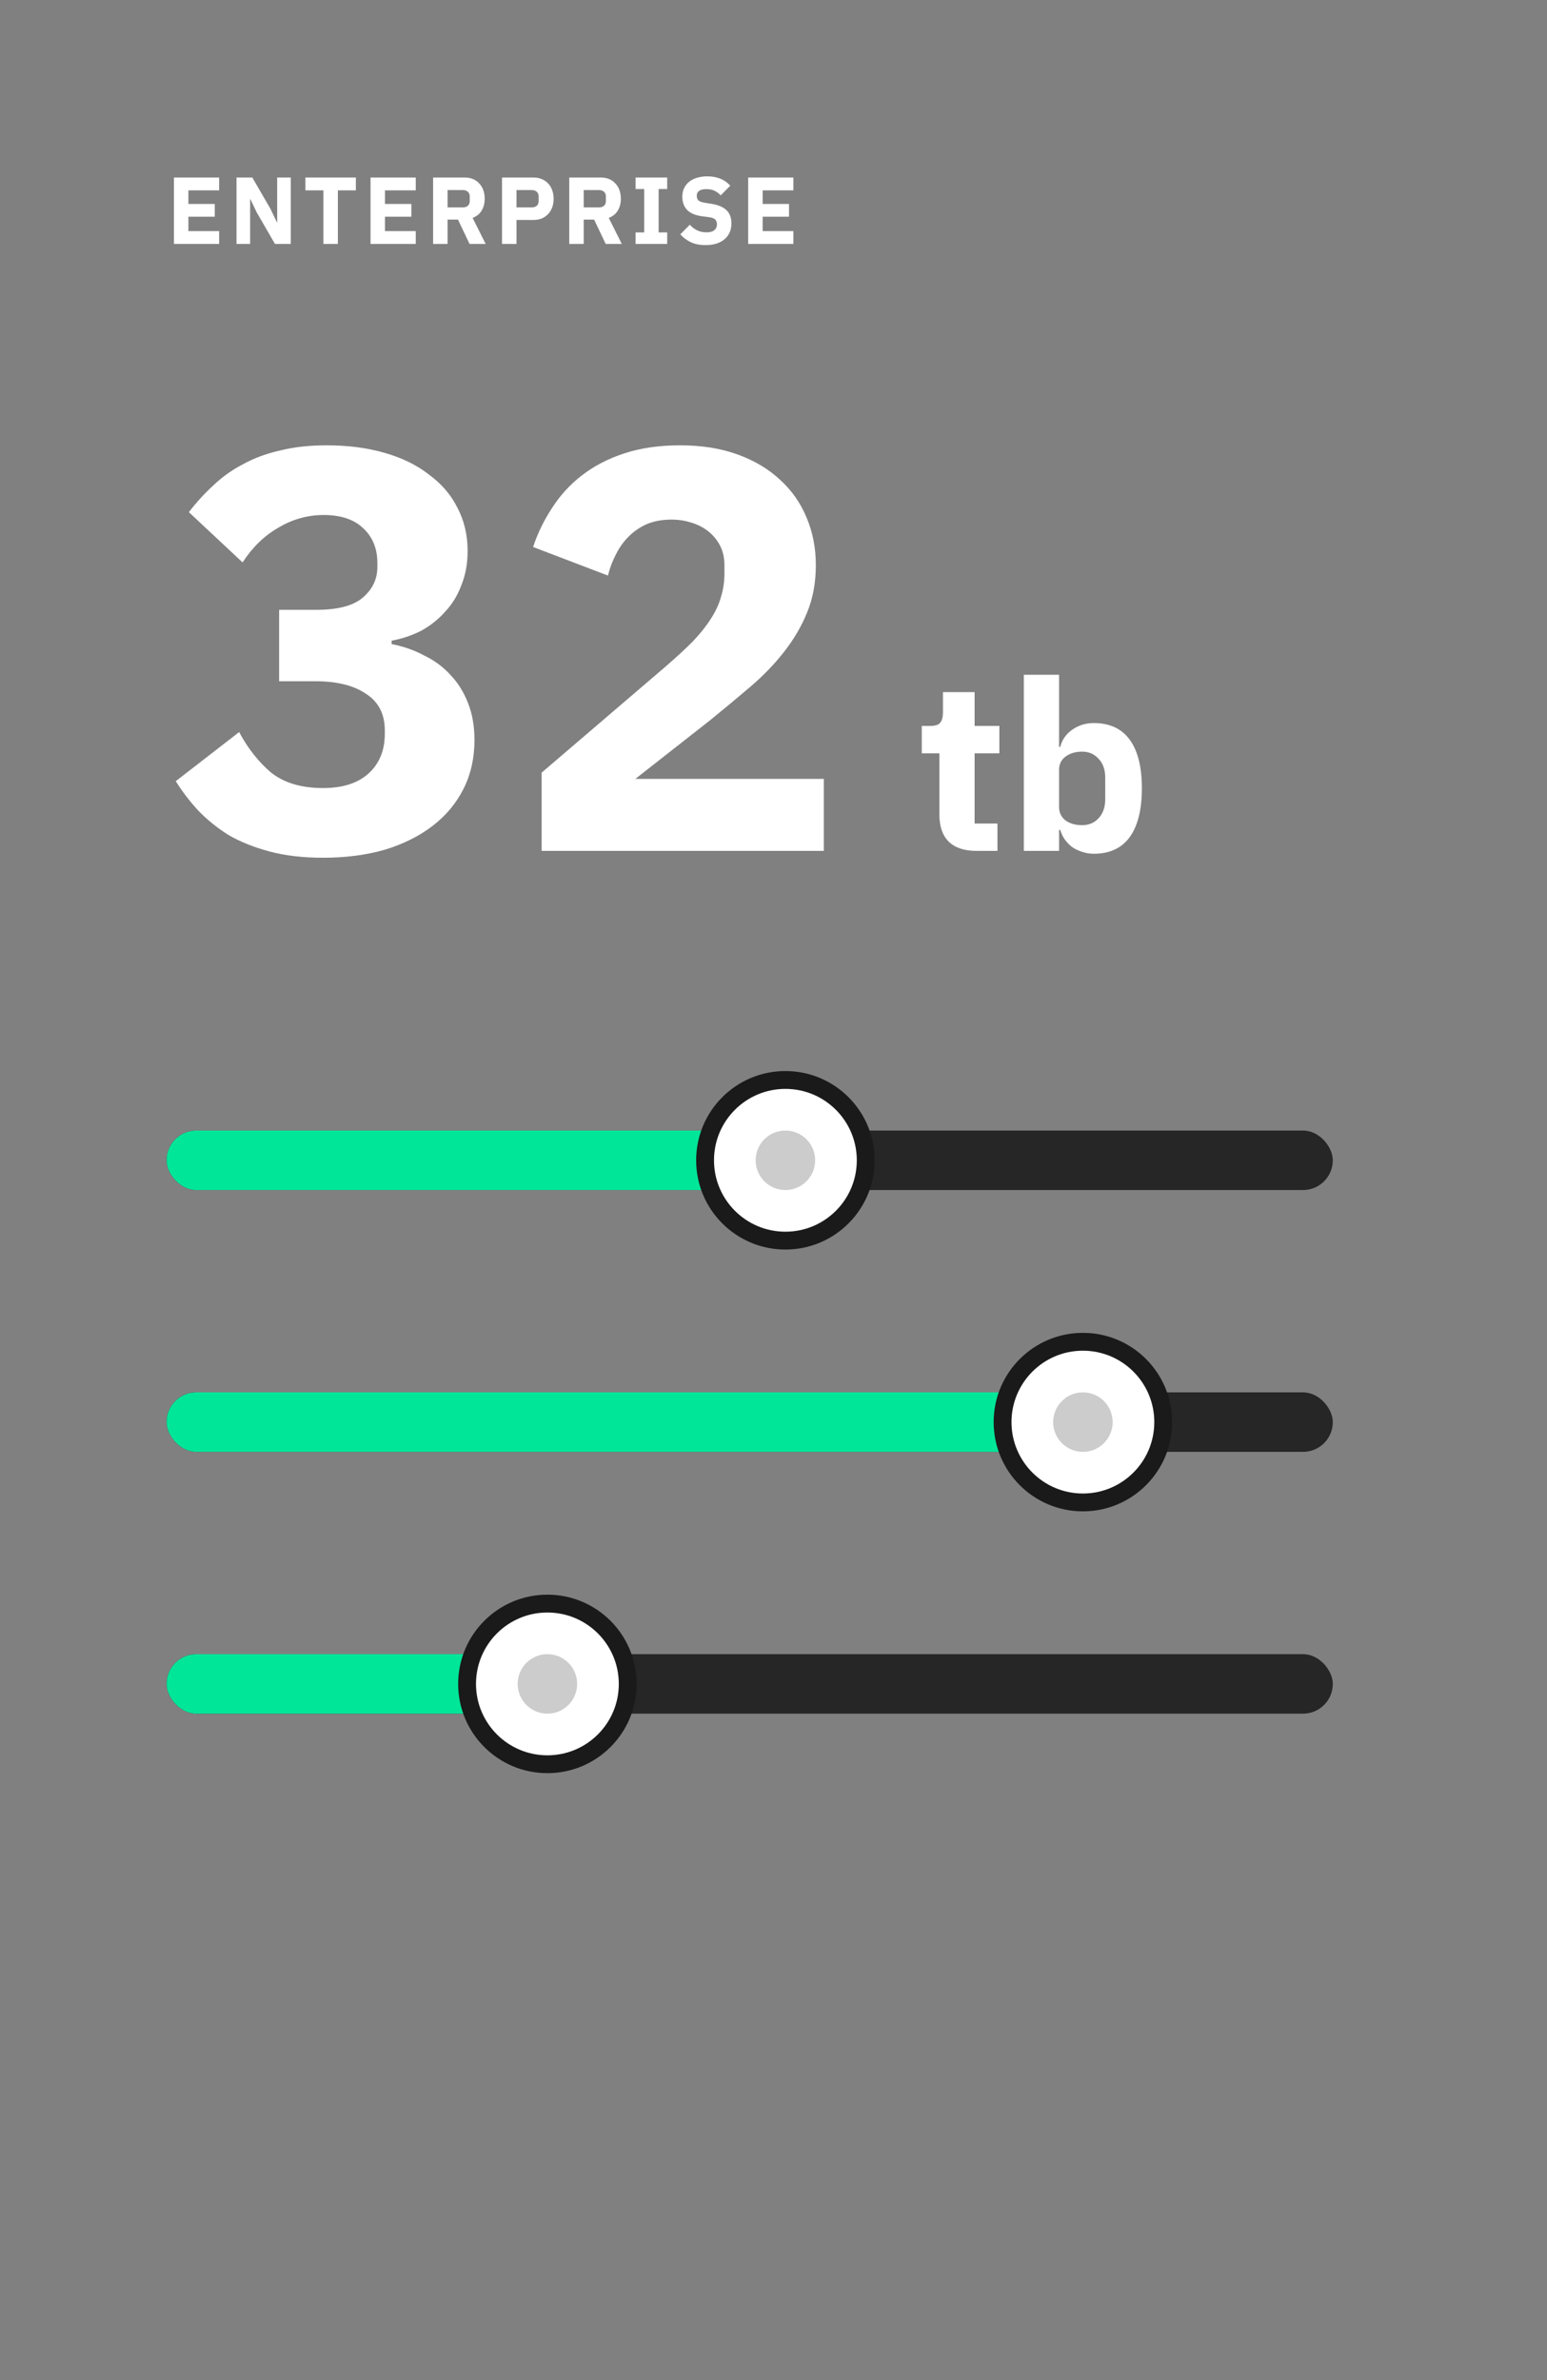 <svg width="260" height="400" viewBox="0 0 260 400" fill="none" xmlns="http://www.w3.org/2000/svg">
<rect x="0" y="0" width="260" height="400" fill="#808080" stroke="none"/>
<rect x="28" y="190" width="196" height="10" rx="5" fill="#262626"/>
<rect x="28" y="190" width="112" height="10" rx="5" fill="#00E699"/>
<circle cx="132" cy="195" r="13.5" fill="white" stroke="#1A1A1A" stroke-width="3"/>
<circle cx="132" cy="195" r="5" fill="#CCCCCC"/>
<rect x="28" y="234" width="196" height="10" rx="5" fill="#262626"/>
<rect x="28" y="234" width="162" height="10" rx="5" fill="#00E699"/>
<circle cx="182" cy="239" r="13.5" fill="white" stroke="#1A1A1A" stroke-width="3"/>
<circle cx="182" cy="239" r="5" fill="#CCCCCC"/>
<rect x="28" y="278" width="196" height="10" rx="5" fill="#262626"/>
<rect x="28" y="278" width="72" height="10" rx="5" fill="#00E699"/>
<circle cx="92" cy="283" r="13.5" fill="white" stroke="#1A1A1A" stroke-width="3"/>
<circle cx="92" cy="283" r="5" fill="#CCCCCC"/>
<path d="M29.232 41V29.832H36.832V31.992H31.664V34.28H36.096V36.424H31.664V38.84H36.832V41H29.232ZM43.159 35.72L42.087 33.48H42.039V41H39.751V29.832H42.407L45.463 35.112L46.535 37.352H46.583V29.832H48.871V41H46.215L43.159 35.72ZM56.785 31.992V41H54.353V31.992H51.329V29.832H59.809V31.992H56.785ZM62.273 41V29.832H69.873V31.992H64.705V34.28H69.137V36.424H64.705V38.84H69.873V41H62.273ZM75.223 41H72.791V29.832H78.087C78.599 29.832 79.063 29.917 79.479 30.088C79.895 30.259 80.247 30.504 80.535 30.824C80.834 31.133 81.063 31.507 81.223 31.944C81.383 32.381 81.463 32.867 81.463 33.4C81.463 34.157 81.293 34.819 80.951 35.384C80.621 35.949 80.114 36.36 79.431 36.616L81.623 41H78.919L76.967 36.904H75.223V41ZM77.783 34.856C78.146 34.856 78.429 34.765 78.631 34.584C78.845 34.392 78.951 34.115 78.951 33.752V33.048C78.951 32.685 78.845 32.413 78.631 32.232C78.429 32.04 78.146 31.944 77.783 31.944H75.223V34.856H77.783ZM84.373 41V29.832H89.653C90.175 29.832 90.645 29.923 91.061 30.104C91.477 30.275 91.829 30.515 92.117 30.824C92.415 31.133 92.645 31.512 92.805 31.96C92.965 32.397 93.045 32.877 93.045 33.4C93.045 33.933 92.965 34.419 92.805 34.856C92.645 35.293 92.415 35.667 92.117 35.976C91.829 36.285 91.477 36.531 91.061 36.712C90.645 36.883 90.175 36.968 89.653 36.968H86.805V41H84.373ZM86.805 34.856H89.365C89.727 34.856 90.01 34.765 90.213 34.584C90.426 34.392 90.533 34.115 90.533 33.752V33.048C90.533 32.685 90.426 32.413 90.213 32.232C90.01 32.04 89.727 31.944 89.365 31.944H86.805V34.856ZM98.105 41H95.673V29.832H100.969C101.481 29.832 101.945 29.917 102.361 30.088C102.777 30.259 103.129 30.504 103.417 30.824C103.715 31.133 103.945 31.507 104.105 31.944C104.265 32.381 104.345 32.867 104.345 33.4C104.345 34.157 104.174 34.819 103.833 35.384C103.502 35.949 102.995 36.36 102.313 36.616L104.505 41H101.801L99.849 36.904H98.105V41ZM100.665 34.856C101.027 34.856 101.31 34.765 101.513 34.584C101.726 34.392 101.833 34.115 101.833 33.752V33.048C101.833 32.685 101.726 32.413 101.513 32.232C101.31 32.04 101.027 31.944 100.665 31.944H98.105V34.856H100.665ZM106.822 41V39.064H108.262V31.768H106.822V29.832H112.134V31.768H110.694V39.064H112.134V41H106.822ZM118.576 41.192C117.595 41.192 116.763 41.027 116.08 40.696C115.397 40.355 114.816 39.917 114.336 39.384L115.936 37.768C116.693 38.621 117.627 39.048 118.736 39.048C119.333 39.048 119.776 38.925 120.064 38.68C120.352 38.435 120.496 38.109 120.496 37.704C120.496 37.395 120.411 37.139 120.24 36.936C120.069 36.723 119.723 36.579 119.2 36.504L118.096 36.36C116.912 36.211 116.043 35.853 115.488 35.288C114.944 34.723 114.672 33.971 114.672 33.032C114.672 32.531 114.768 32.072 114.96 31.656C115.152 31.24 115.424 30.883 115.776 30.584C116.139 30.285 116.576 30.056 117.088 29.896C117.611 29.725 118.203 29.64 118.864 29.64C119.707 29.64 120.448 29.773 121.088 30.04C121.728 30.307 122.277 30.696 122.736 31.208L121.12 32.84C120.853 32.531 120.528 32.28 120.144 32.088C119.771 31.885 119.296 31.784 118.72 31.784C118.176 31.784 117.771 31.88 117.504 32.072C117.237 32.264 117.104 32.531 117.104 32.872C117.104 33.256 117.205 33.533 117.408 33.704C117.621 33.875 117.963 33.997 118.432 34.072L119.536 34.248C120.688 34.429 121.541 34.787 122.096 35.32C122.651 35.843 122.928 36.589 122.928 37.56C122.928 38.093 122.832 38.584 122.64 39.032C122.448 39.48 122.165 39.864 121.792 40.184C121.429 40.504 120.976 40.755 120.432 40.936C119.888 41.107 119.269 41.192 118.576 41.192ZM125.744 41V29.832H133.344V31.992H128.176V34.28H132.608V36.424H128.176V38.84H133.344V41H125.744Z" fill="white"/>
<path d="M53.152 102.488C56.736 102.488 59.328 101.816 60.928 100.472C62.592 99.064 63.424 97.336 63.424 95.288V94.616C63.424 92.184 62.624 90.232 61.024 88.76C59.488 87.288 57.28 86.552 54.4 86.552C51.712 86.552 49.184 87.256 46.816 88.664C44.448 90.008 42.432 91.96 40.768 94.52L31.744 86.072C33.024 84.408 34.4 82.904 35.872 81.56C37.344 80.152 39.008 78.968 40.864 78.008C42.72 76.984 44.8 76.216 47.104 75.704C49.408 75.128 52 74.84 54.88 74.84C58.464 74.84 61.696 75.256 64.576 76.088C67.52 76.92 70.016 78.136 72.064 79.736C74.176 81.272 75.776 83.128 76.864 85.304C78.016 87.48 78.592 89.912 78.592 92.6C78.592 94.712 78.24 96.632 77.536 98.36C76.896 100.088 75.968 101.592 74.752 102.872C73.6 104.152 72.256 105.208 70.72 106.04C69.184 106.808 67.552 107.352 65.824 107.672V108.248C67.808 108.632 69.632 109.272 71.296 110.168C73.024 111 74.496 112.088 75.712 113.432C76.992 114.776 77.984 116.376 78.688 118.232C79.392 120.024 79.744 122.072 79.744 124.376C79.744 127.384 79.136 130.104 77.92 132.536C76.704 134.968 74.976 137.048 72.736 138.776C70.496 140.504 67.808 141.848 64.672 142.808C61.536 143.704 58.08 144.152 54.304 144.152C50.912 144.152 47.904 143.8 45.28 143.096C42.656 142.392 40.352 141.464 38.368 140.312C36.448 139.096 34.752 137.72 33.28 136.184C31.872 134.648 30.624 133.016 29.536 131.288L40.192 123.032C41.664 125.784 43.456 128.056 45.568 129.848C47.744 131.576 50.656 132.44 54.304 132.44C57.568 132.44 60.096 131.64 61.888 130.04C63.744 128.376 64.672 126.136 64.672 123.32V122.744C64.672 119.992 63.616 117.944 61.504 116.6C59.456 115.192 56.608 114.488 52.96 114.488H46.912V102.488H53.152ZM138.458 143H91.034V129.848L111.675 112.184C113.531 110.584 115.099 109.144 116.379 107.864C117.659 106.52 118.683 105.24 119.451 104.024C120.283 102.744 120.859 101.496 121.179 100.28C121.563 99.064 121.755 97.752 121.755 96.344V95C121.755 93.72 121.499 92.6 120.987 91.64C120.475 90.68 119.803 89.88 118.971 89.24C118.139 88.6 117.179 88.12 116.091 87.8C115.067 87.48 114.011 87.32 112.923 87.32C111.323 87.32 109.915 87.576 108.699 88.088C107.547 88.6 106.523 89.304 105.627 90.2C104.795 91.032 104.091 92.024 103.515 93.176C102.939 94.264 102.491 95.448 102.171 96.728L89.594 91.928C90.362 89.624 91.418 87.448 92.763 85.4C94.106 83.288 95.77 81.464 97.754 79.928C99.802 78.328 102.203 77.08 104.955 76.184C107.707 75.288 110.811 74.84 114.267 74.84C117.915 74.84 121.147 75.352 123.963 76.376C126.779 77.4 129.147 78.808 131.067 80.6C133.051 82.392 134.555 84.536 135.579 87.032C136.603 89.464 137.115 92.12 137.115 95C137.115 97.88 136.635 100.504 135.675 102.872C134.715 105.24 133.403 107.48 131.739 109.592C130.139 111.64 128.251 113.592 126.075 115.448C123.899 117.304 121.627 119.192 119.259 121.112L106.779 130.904H138.458V143Z" fill="white"/>
<path d="M164.12 143C162.067 143 160.507 142.48 159.44 141.44C158.4 140.4 157.88 138.88 157.88 136.88V126.6H154.92V122H156.4C157.2 122 157.747 121.813 158.04 121.44C158.333 121.04 158.48 120.48 158.48 119.76V116.32H163.8V122H167.96V126.6H163.8V138.4H167.64V143H164.12ZM172.073 113.4H177.993V125.52H178.193C178.486 124.347 179.153 123.387 180.193 122.64C181.259 121.893 182.473 121.52 183.833 121.52C186.499 121.52 188.513 122.453 189.872 124.32C191.232 126.187 191.912 128.907 191.912 132.48C191.912 136.053 191.232 138.787 189.872 140.68C188.513 142.547 186.499 143.48 183.833 143.48C183.139 143.48 182.486 143.373 181.873 143.16C181.259 142.973 180.699 142.707 180.193 142.36C179.713 141.987 179.299 141.56 178.953 141.08C178.606 140.573 178.353 140.04 178.193 139.48H177.993V143H172.073V113.4ZM181.873 138.68C182.993 138.68 183.913 138.293 184.633 137.52C185.379 136.72 185.753 135.653 185.753 134.32V130.68C185.753 129.347 185.379 128.293 184.633 127.52C183.913 126.72 182.993 126.32 181.873 126.32C180.753 126.32 179.819 126.6 179.073 127.16C178.353 127.693 177.993 128.44 177.993 129.4V135.6C177.993 136.56 178.353 137.32 179.073 137.88C179.819 138.413 180.753 138.68 181.873 138.68Z" fill="white"/>
</svg>
